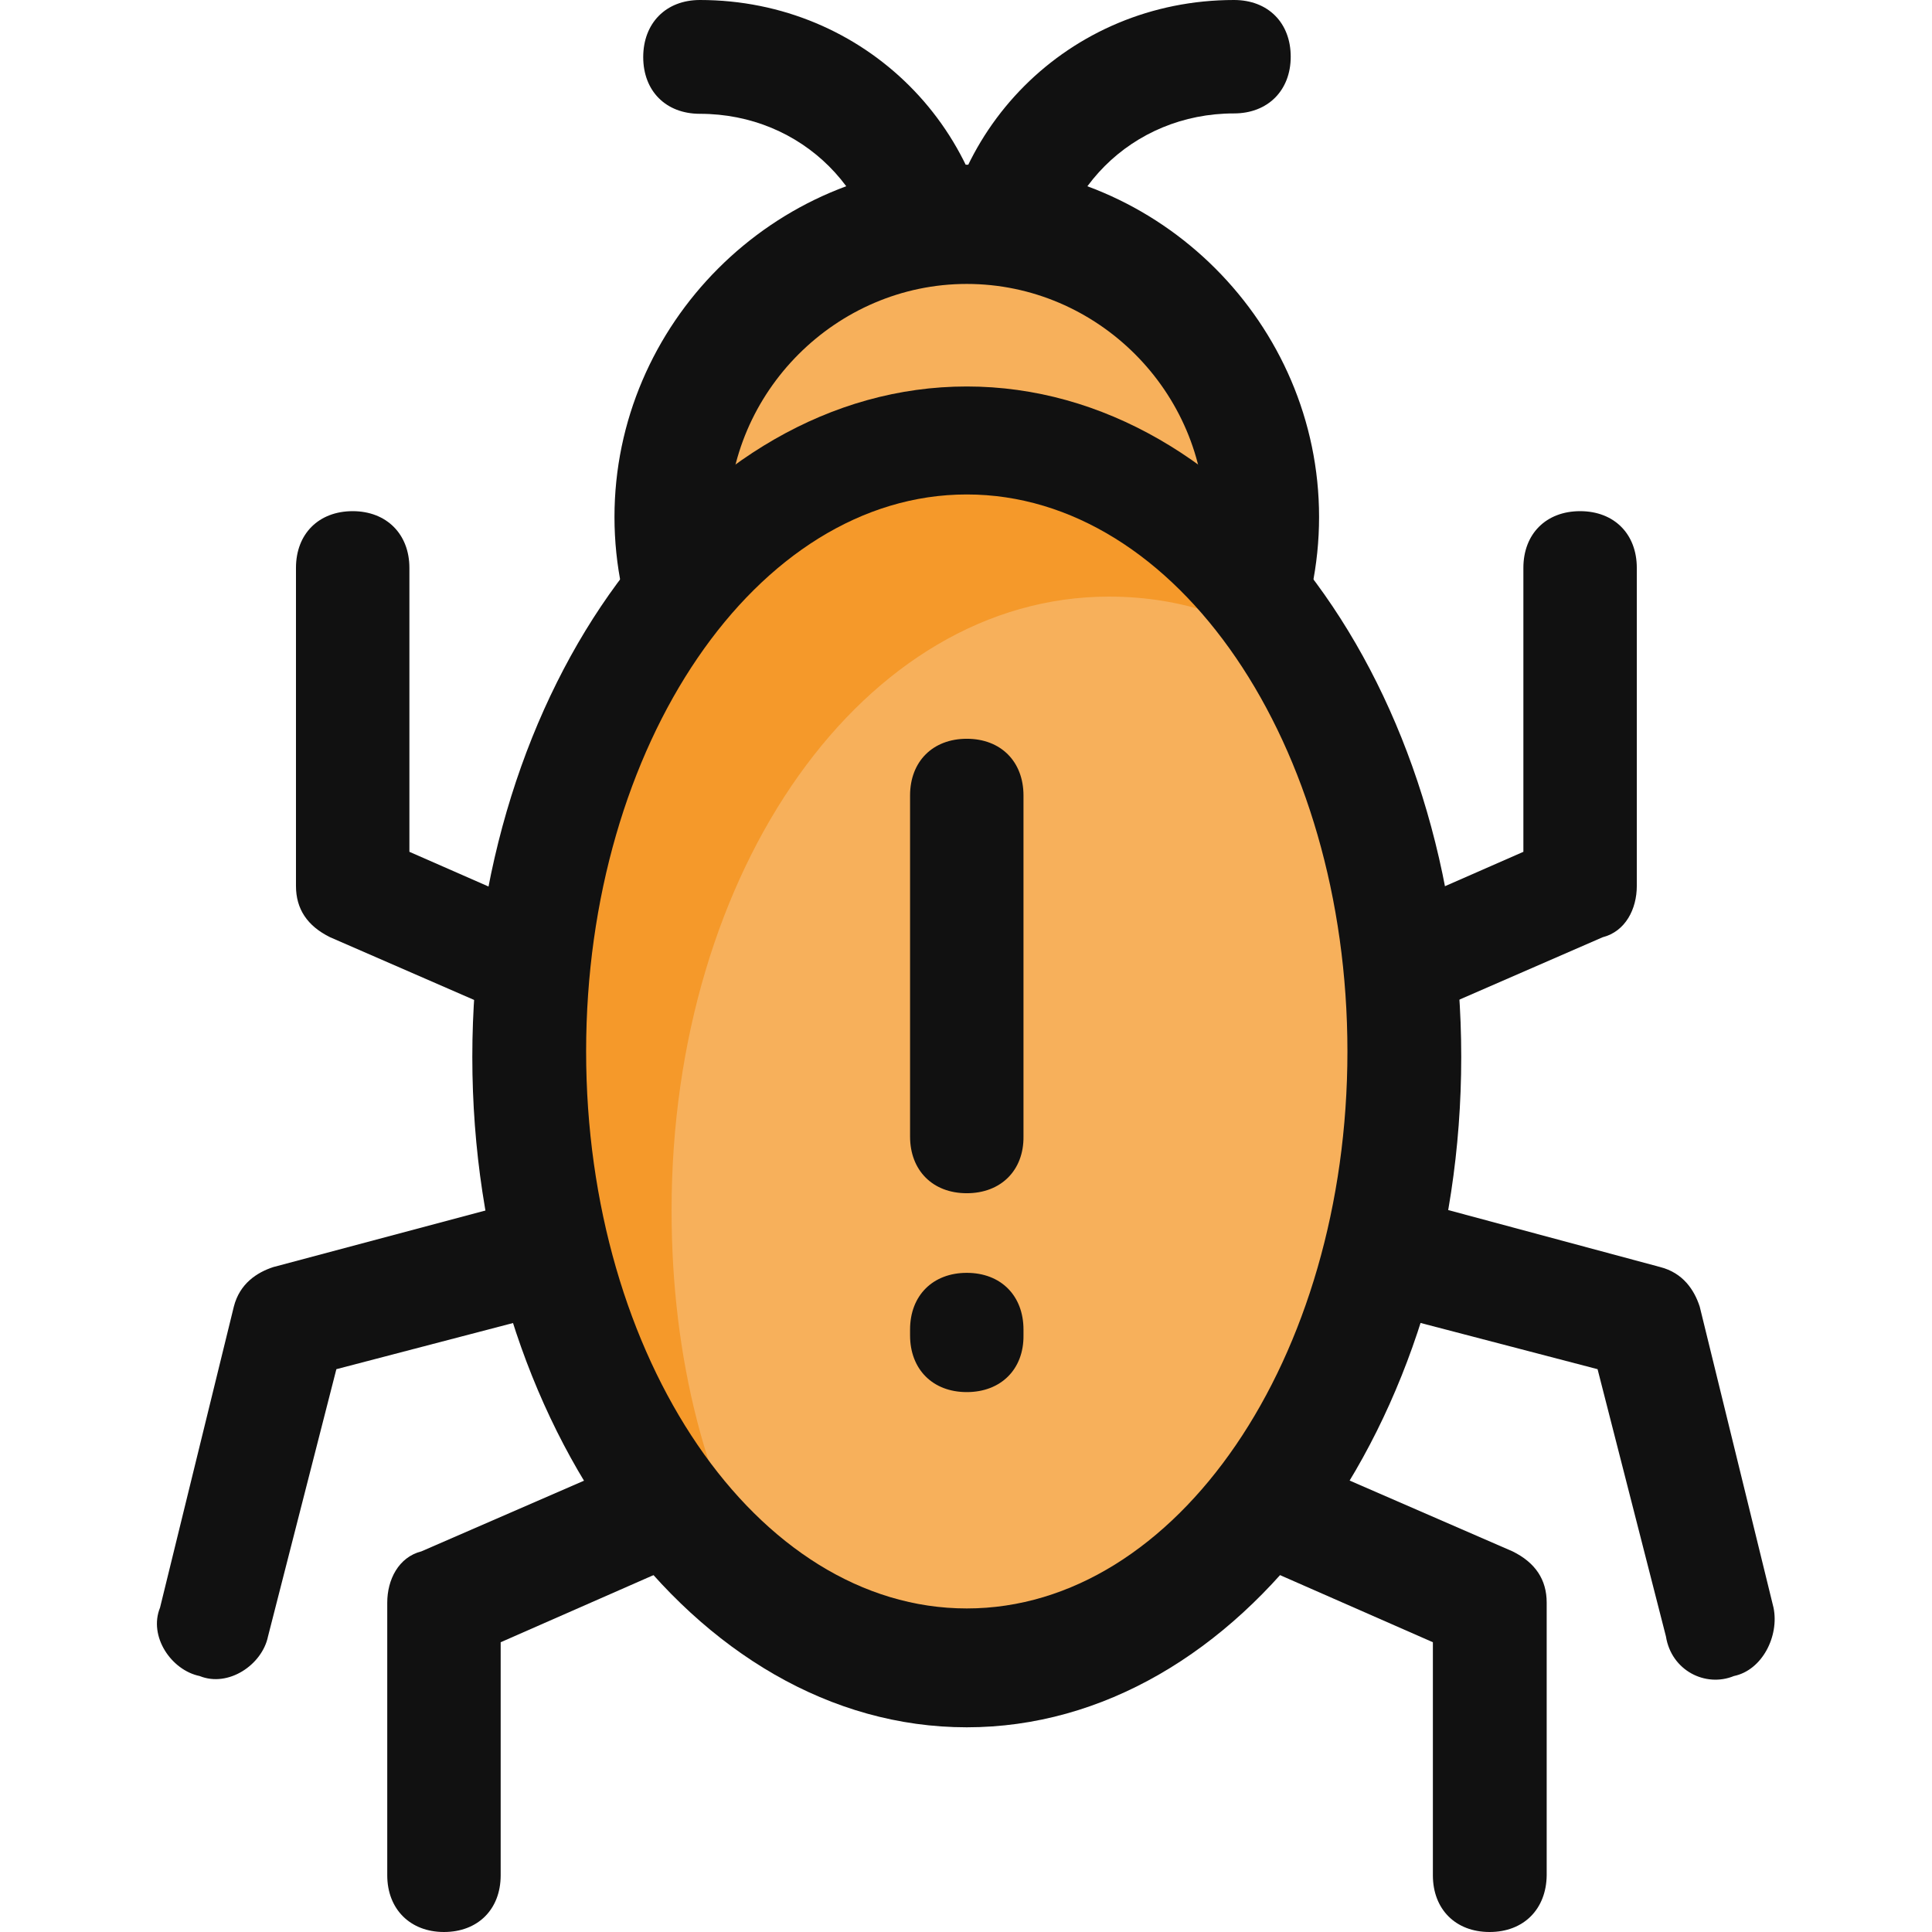 <?xml version="1.0" encoding="utf-8"?>
<!-- Generator: Adobe Illustrator 22.0.0, SVG Export Plug-In . SVG Version: 6.00 Build 0)  -->
<svg version="1.1" id="Capa_1" xmlns="http://www.w3.org/2000/svg" xmlns:xlink="http://www.w3.org/1999/xlink" x="0px" y="0px"
	 viewBox="0 0 497.4 497.4" style="enable-background:new 0 0 497.4 497.4;" xml:space="preserve">
<style type="text/css">
	.st0{fill:#111111;}
	.st1{fill:#F7B05B;}
	.st2{fill:#F5992A;}
</style>
<path class="st0" d="M256.2,90.7c-8.8,0-14.6-5.9-14.6-14.6c0-42.4,33.6-76.1,76.1-76.1c8.8,0,14.6,5.9,14.6,14.6
	s-5.9,14.6-14.6,14.6c-26.3,0-46.8,20.5-46.8,46.8C270.9,84.8,263.6,90.7,256.2,90.7z"/>
<path class="st0" d="M241.6,90.7c-8.8,0-14.6-5.9-14.6-14.6c0-26.3-20.5-46.8-46.8-46.8c-8.8,0-14.6-5.9-14.6-14.6S171.4,0,180.2,0
	c42.4,0,76.1,33.6,76.1,76.1C256.2,84.8,250.4,90.7,241.6,90.7z"/>
<circle class="st1" cx="248.9" cy="134.6" r="76.1"/>
<path class="st0" d="M248.9,223.8c-49.7,0-90.7-41-90.7-90.7s41-90.7,90.7-90.7s90.7,41,90.7,90.7S298.7,223.8,248.9,223.8z
	 M248.9,73.1c-33.6,0-61.4,27.8-61.4,61.4s27.8,61.4,61.4,61.4s61.4-27.8,61.4-61.4S282.6,73.1,248.9,73.1z"/>
<path class="st0" d="M248.9,311.6c-1.5,0-4.4,0-5.9-1.5l-158-68.8c-5.9-2.9-8.8-7.3-8.8-13.2v-81.9c0-8.8,5.9-14.6,14.6-14.6
	s14.6,5.9,14.6,14.6v73.1l143.4,62.9l143.4-62.9v-73.1c0-8.8,5.9-14.6,14.6-14.6c8.8,0,14.6,5.9,14.6,14.6v81.9
	c0,5.9-2.9,11.7-8.8,13.2l-158,68.8C253.3,311.6,250.4,311.6,248.9,311.6z"/>
<path class="st0" d="M383.5,497.4c-8.8,0-14.6-5.9-14.6-14.6v-60l-120-52.7l-120,52.7v60c0,8.8-5.9,14.6-14.6,14.6
	s-14.6-5.9-14.6-14.6v-70.2c0-5.9,2.9-11.7,8.8-13.2l134.6-58.5c4.4-1.5,7.3-1.5,11.7,0l134.6,58.5c5.9,2.9,8.8,7.3,8.8,13.2v70.2
	C398.1,491.5,392.3,497.4,383.5,497.4z"/>
<path class="st0" d="M428.9,421.3l-17.6-68.8l-162.4-42.4L86.6,352.5L69,421.3c-1.5,7.3-10.2,13.2-17.6,10.2
	c-7.3-1.5-13.2-10.2-10.2-17.6l19-77.5c1.5-5.9,5.9-8.8,10.2-10.2L246,279.4c2.9,0,4.4,0,7.3,0l174.1,46.8
	c5.9,1.5,8.8,5.9,10.2,10.2l19,77.5c1.5,7.3-2.9,16.1-10.2,17.6C439.1,434.5,430.3,430.1,428.9,421.3z"/>
<ellipse class="st1" cx="248.9" cy="270.6" rx="112.6" ry="158"/>
<path class="st2" d="M335.2,169.7c-14.6-10.2-30.7-16.1-49.7-16.1c-62.9,0-112.6,70.2-112.6,158c0,38,8.8,73.1,26.3,100.9
	c-36.6-24.9-62.9-79-62.9-141.9c0-87.8,49.7-158,112.6-158C284,112.6,314.8,134.6,335.2,169.7z"/>
<path class="st0" d="M248.9,444.7c-70.2,0-127.3-77.5-127.3-172.6S178.7,99.5,248.9,99.5S376.2,177,376.2,272.1
	S319.1,444.7,248.9,444.7z M248.9,127.3c-54.1,0-98,64.4-98,143.4s43.9,143.4,98,143.4s98-64.4,98-143.4S303.1,127.3,248.9,127.3z"
	/>
<path class="st0" d="M248.9,307.2c-8.8,0-14.6-5.9-14.6-14.6v-87.8c0-8.8,5.9-14.6,14.6-14.6c8.8,0,14.6,5.9,14.6,14.6v87.8
	C263.6,301.3,257.7,307.2,248.9,307.2z"/>
<path class="st0" d="M248.9,358.4c-8.8,0-14.6-5.9-14.6-14.6v-1.5c0-8.8,5.9-14.6,14.6-14.6c8.8,0,14.6,5.9,14.6,14.6v1.5
	C263.6,352.5,257.7,358.4,248.9,358.4z"/>
</svg>
